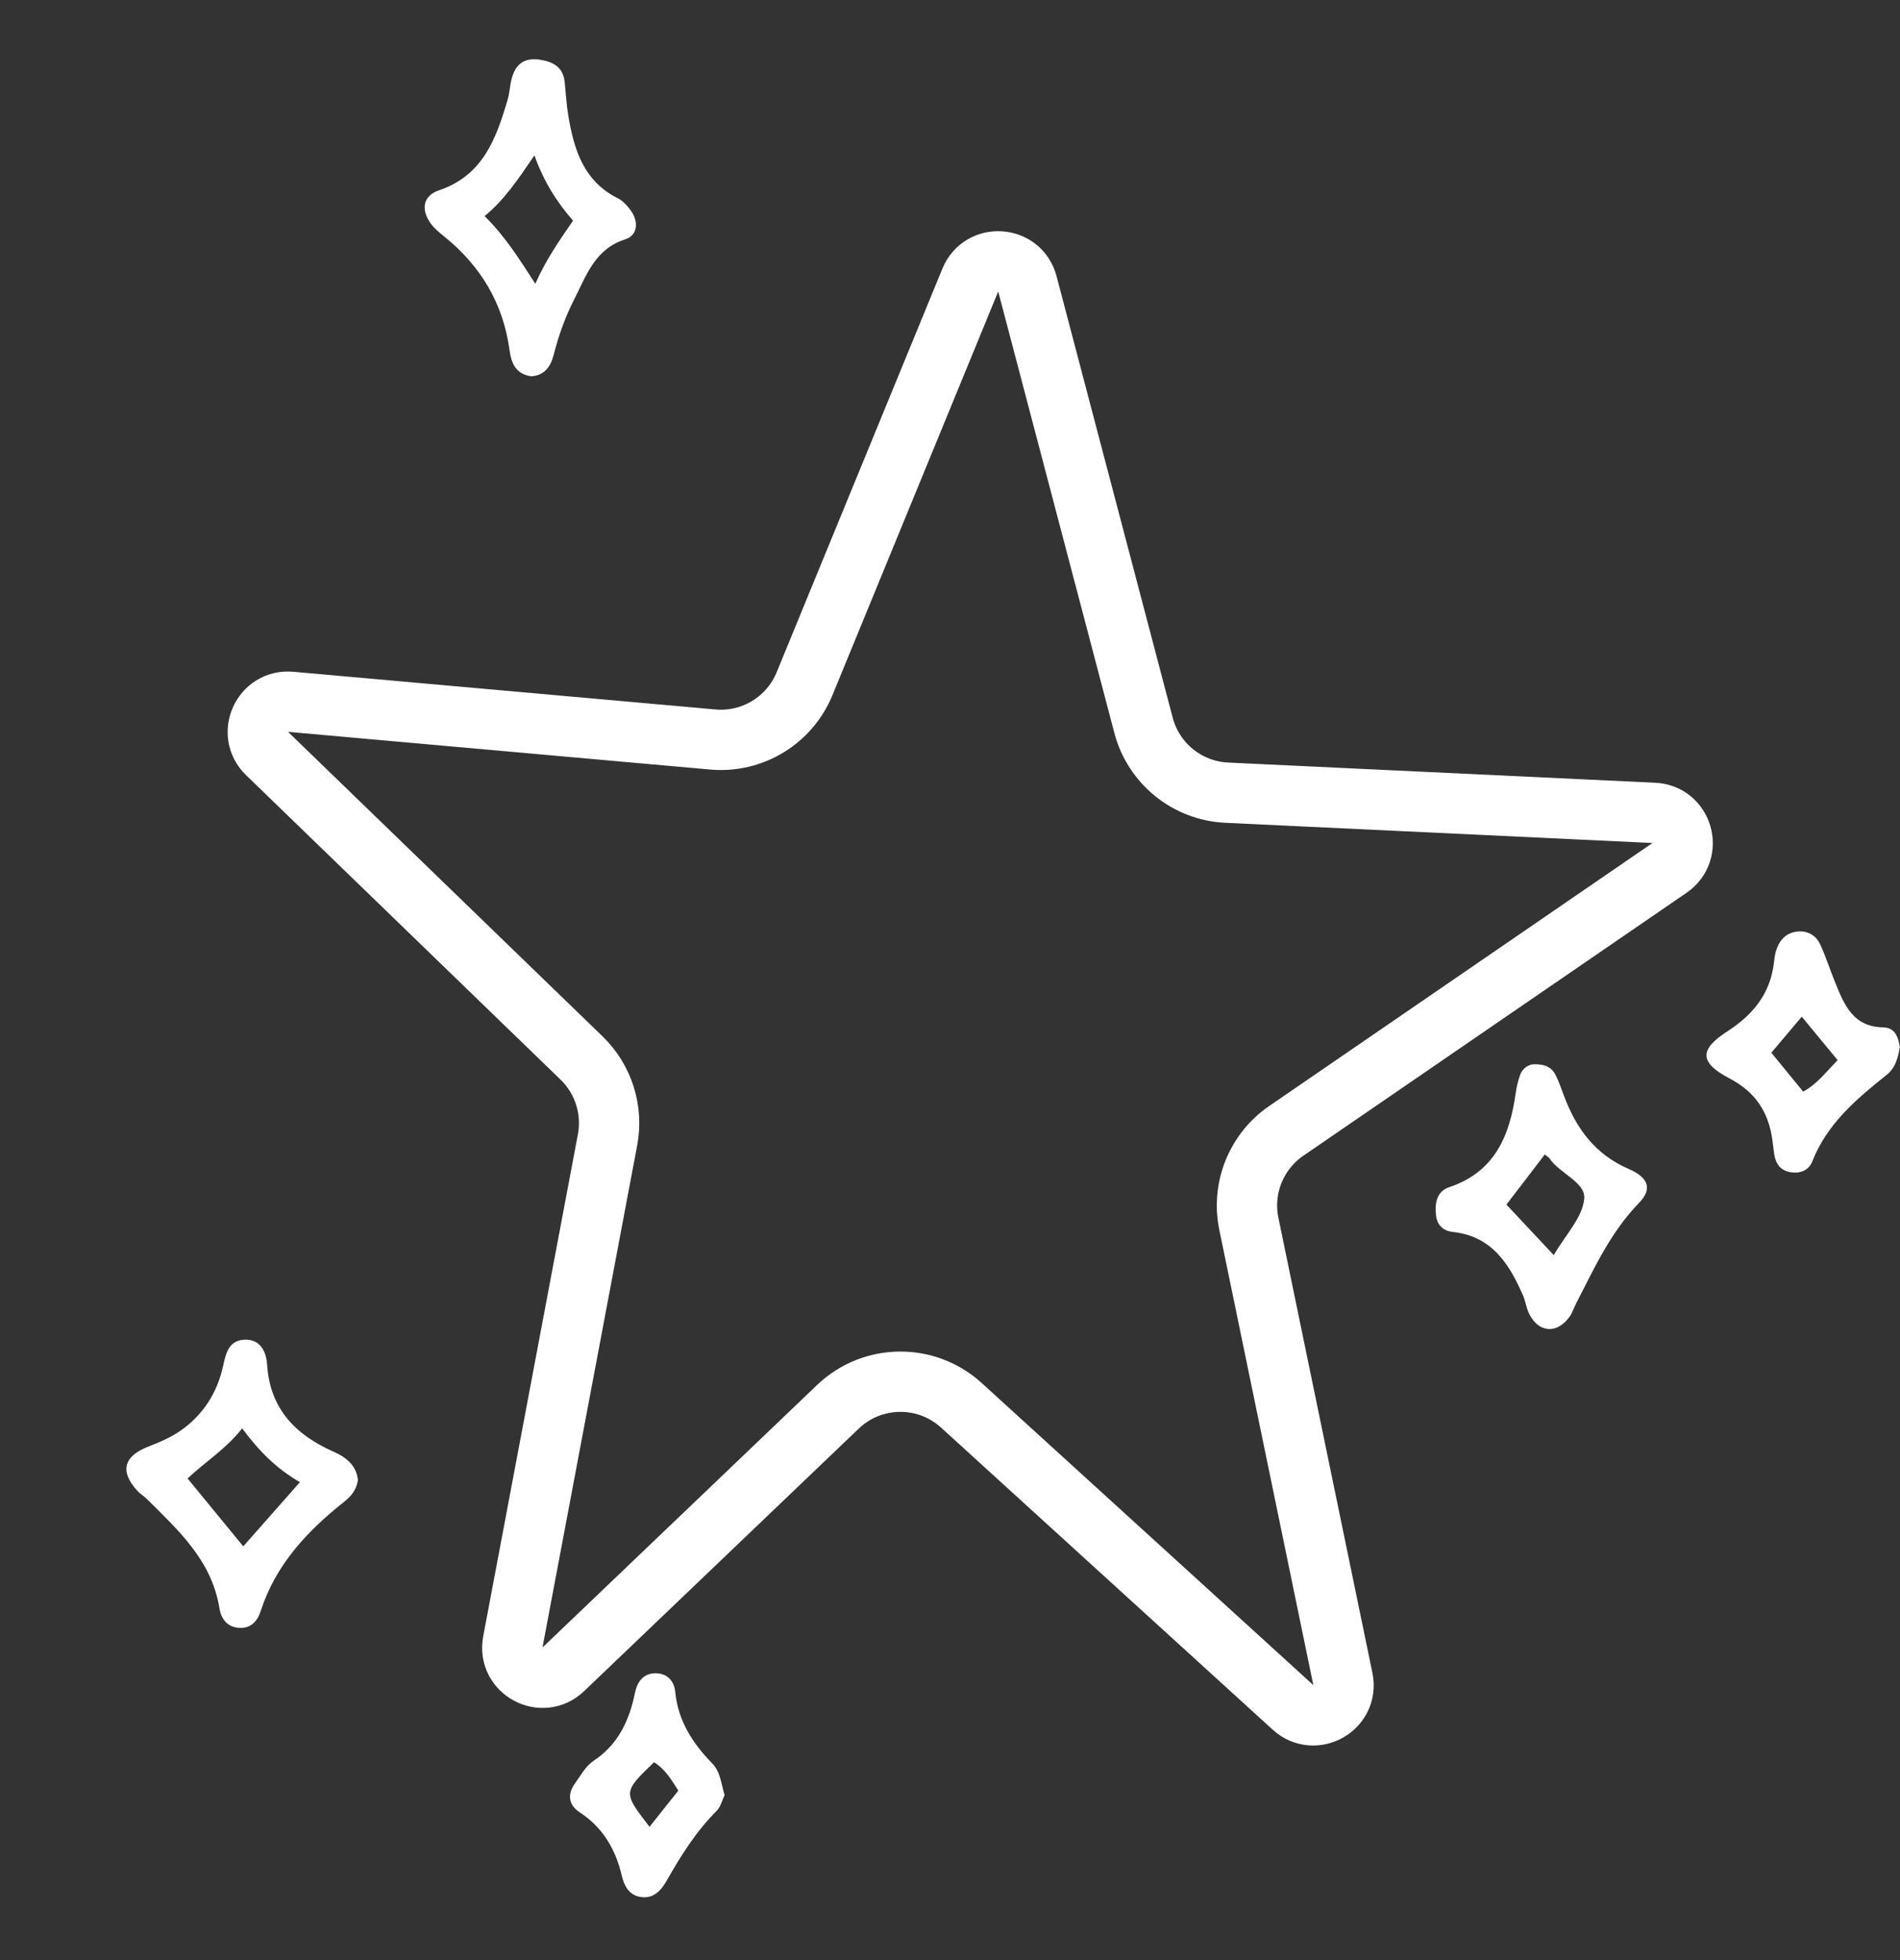 <svg width="63" height="65" viewBox="0 0 63 65" fill="none" xmlns="http://www.w3.org/2000/svg">
<rect x="0" y="0" width="63" height="65" fill="#333333" stroke="none"/>
<path d="M32.173 9.287C32.538 8.399 33.822 8.484 34.066 9.412L37.917 24.051C38.25 25.318 39.367 26.222 40.676 26.284L54.839 26.954C55.797 27 56.148 28.235 55.358 28.778L42.65 37.498C41.654 38.182 41.165 39.396 41.409 40.579L44.527 55.673C44.723 56.622 43.59 57.267 42.874 56.615L31.877 46.598C30.711 45.536 28.923 45.558 27.784 46.647L18.678 55.352C17.976 56.024 16.824 55.399 17.005 54.444L20.145 37.794C20.332 36.803 20.008 35.785 19.284 35.083L8.855 24.985C8.178 24.329 8.701 23.187 9.64 23.271L23.635 24.521C24.944 24.638 26.177 23.889 26.677 22.672L32.173 9.287Z" stroke="white" stroke-width="2"/>
<path d="M19 7.316C18.473 6.709 18.04 6.048 17.721 5.153C17.162 5.97 16.718 6.633 16.068 7.165C16.775 7.866 17.223 8.597 17.75 9.41C18.103 8.61 18.545 7.982 19 7.316ZM17.616 12.478C17.086 12.399 16.953 12.031 16.893 11.595C16.68 10.049 15.932 8.812 14.725 7.838C14.565 7.71 14.401 7.574 14.282 7.411C13.951 6.955 14.02 6.492 14.552 6.312C16.017 5.819 16.451 4.595 16.831 3.31C16.901 3.074 16.906 2.82 16.973 2.583C17.102 2.124 17.391 1.903 17.893 1.978C18.349 2.046 18.675 2.228 18.725 2.73C18.763 3.099 18.783 3.471 18.844 3.836C19.031 4.962 19.352 6.009 20.488 6.576C20.662 6.664 20.812 6.834 20.927 6.998C21.186 7.367 21.137 7.806 20.734 7.935C19.722 8.257 19.443 9.137 19.037 9.931C18.737 10.519 18.518 11.142 18.354 11.783C18.255 12.171 18.04 12.452 17.616 12.478Z" fill="white"/>
<path d="M8.03 47.363C7.496 48.044 6.804 48.474 6.219 49.023C6.866 49.812 7.455 50.529 8.067 51.275C8.702 50.555 9.293 49.886 9.945 49.146C9.157 48.696 8.571 48.092 8.03 47.363ZM11.867 49.077C11.813 49.44 11.614 49.635 11.38 49.822C10.166 50.789 9.136 51.898 8.645 53.419C8.537 53.752 8.324 54.003 7.924 53.977C7.522 53.951 7.329 53.663 7.276 53.329C7.023 51.741 5.909 50.738 4.856 49.691C4.768 49.603 4.655 49.541 4.571 49.451C3.971 48.807 4.081 48.294 4.913 47.969C5.3 47.817 5.678 47.66 6.017 47.418C6.758 46.888 7.211 46.159 7.4 45.282C7.494 44.845 7.602 44.44 8.114 44.422C8.642 44.403 8.829 44.831 8.857 45.254C8.952 46.717 9.802 47.581 11.06 48.136C11.507 48.333 11.823 48.613 11.867 49.077Z" fill="white"/>
<path d="M51.221 38.282C50.803 38.828 50.383 39.376 49.95 39.943C50.449 40.476 50.946 41.007 51.519 41.618C51.905 40.951 52.471 40.374 52.53 39.75C52.582 39.203 51.717 38.916 51.374 38.407C51.352 38.375 51.311 38.355 51.221 38.282ZM50.851 35.289C51.26 35.28 51.464 35.411 51.582 35.648C51.691 35.868 51.771 36.104 51.858 36.336C52.263 37.417 52.888 38.278 54.001 38.759C54.679 39.052 54.785 39.436 54.348 39.885C53.409 40.851 52.863 42.048 52.263 43.217C52.188 43.363 52.139 43.528 52.045 43.659C51.623 44.246 51.009 44.197 50.698 43.551C50.609 43.368 50.585 43.154 50.504 42.966C50.047 41.909 49.463 40.988 48.171 40.849C47.836 40.812 47.648 40.612 47.614 40.288C47.571 39.897 47.638 39.503 48.055 39.364C49.56 38.861 50.056 37.668 50.257 36.252C50.285 36.051 50.331 35.848 50.399 35.657C50.493 35.39 50.716 35.295 50.851 35.289Z" fill="white"/>
<path d="M60.932 35.152C60.501 34.629 60.136 34.187 59.743 33.712C59.389 34.132 59.053 34.529 58.734 34.907C59.112 35.367 59.446 35.776 59.789 36.196C60.239 35.956 60.538 35.559 60.932 35.152ZM62.995 34.721C62.929 35.099 62.843 35.412 62.562 35.637C61.558 36.439 60.581 37.262 60.091 38.513C59.976 38.807 59.692 38.921 59.373 38.87C59.041 38.817 58.88 38.595 58.831 38.279C58.805 38.117 58.79 37.952 58.767 37.788C58.637 36.872 58.208 36.211 57.347 35.759C56.34 35.231 56.341 34.801 57.279 34.196C58.125 33.65 58.697 32.952 58.819 31.928C58.838 31.764 58.858 31.596 58.917 31.444C59.045 31.111 59.289 30.897 59.659 30.885C59.978 30.874 60.228 31.041 60.355 31.317C60.545 31.727 60.681 32.163 60.852 32.582C61.152 33.319 61.444 34.05 62.442 34.066C62.851 34.072 62.95 34.422 62.995 34.721Z" fill="white"/>
<path d="M21.537 60.575C21.895 60.125 22.196 59.746 22.492 59.373C22.245 58.986 22.038 58.647 21.687 58.434C20.652 59.428 20.652 59.428 21.537 60.575ZM24.027 59.521C23.945 59.69 23.897 59.912 23.762 60.047C23.081 60.726 22.579 61.527 22.109 62.355C21.918 62.691 21.663 62.976 21.227 62.899C20.855 62.833 20.696 62.534 20.617 62.196C20.412 61.32 19.993 60.599 19.219 60.092C18.855 59.853 18.799 59.499 19.071 59.128C19.264 58.864 19.407 58.568 19.698 58.374C20.425 57.891 20.809 57.174 21.007 56.344C21.026 56.264 21.046 56.184 21.062 56.103C21.14 55.739 21.355 55.486 21.729 55.483C22.104 55.48 22.353 55.721 22.389 56.095C22.48 57.053 22.962 57.803 23.611 58.466C23.893 58.755 23.906 59.136 24.027 59.521Z" fill="white"/>
</svg>
